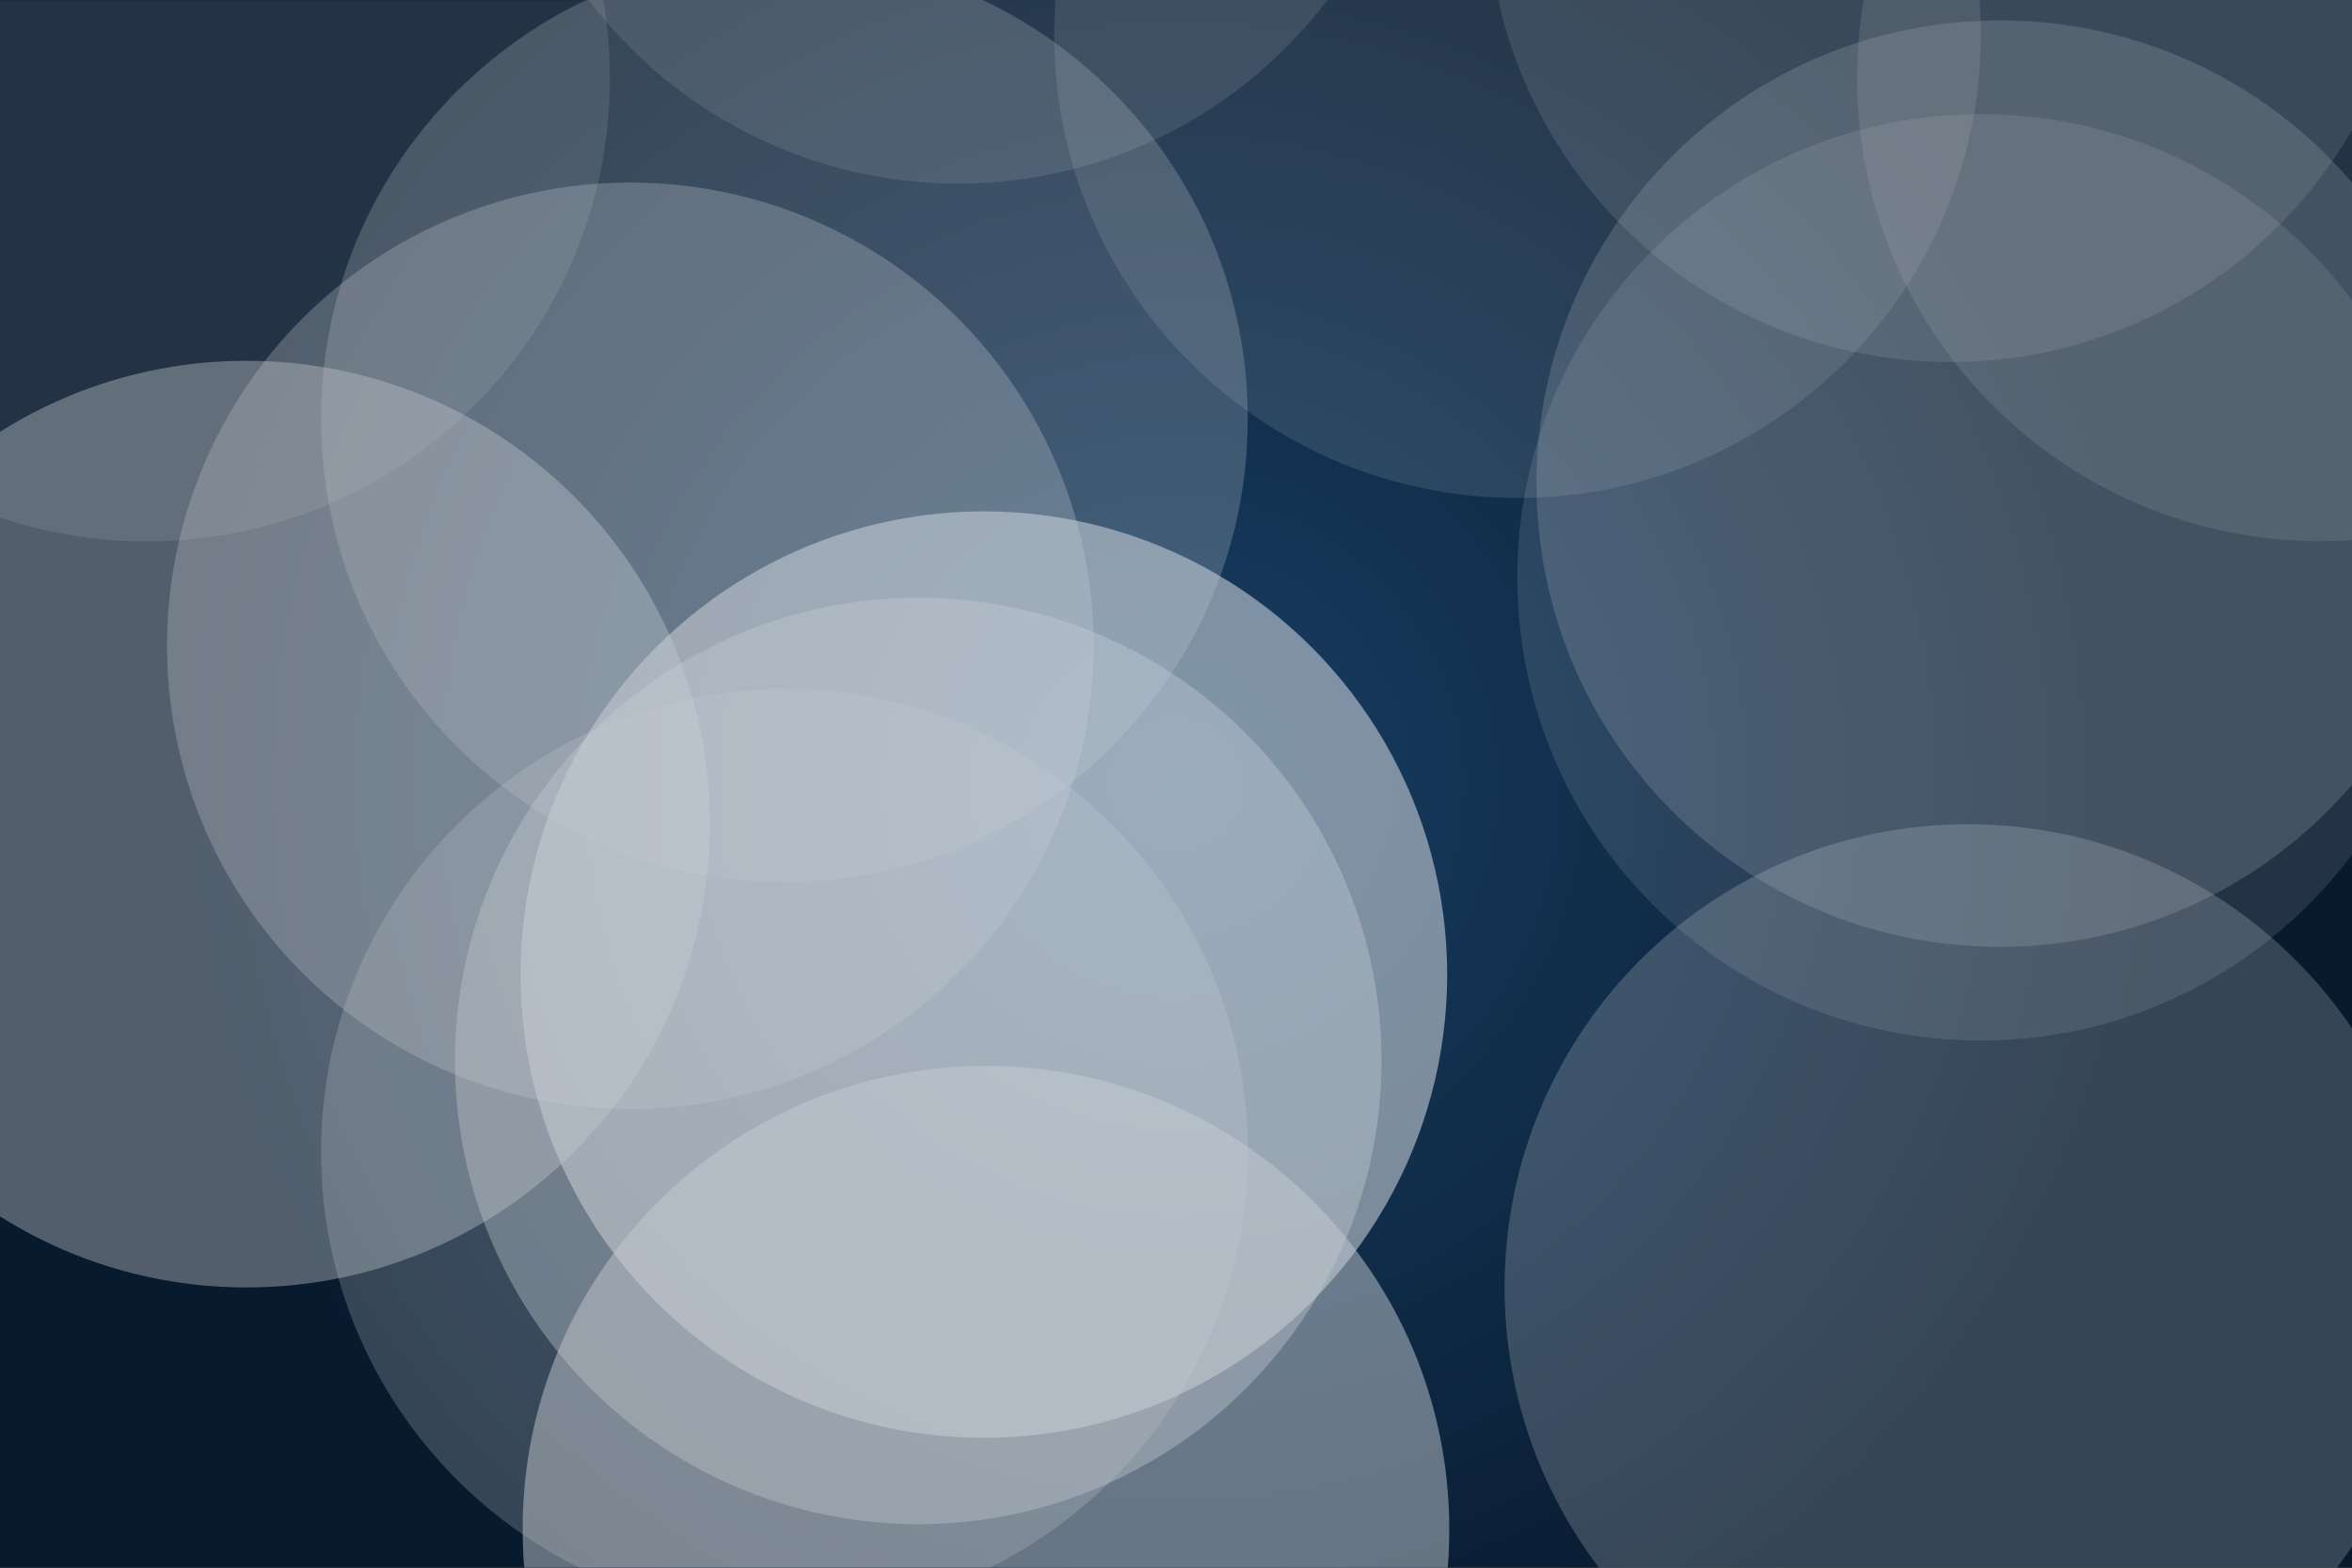 <?xml version="1.0" encoding="UTF-8"?> <!-- Generator: Adobe Illustrator 26.0.0, SVG Export Plug-In . SVG Version: 6.00 Build 0) --> <svg xmlns="http://www.w3.org/2000/svg" xmlns:xlink="http://www.w3.org/1999/xlink" version="1.1" id="Layer_1" x="0px" y="0px" width="1347.8px" height="898.6px" viewBox="0 0 1347.8 898.6" style="enable-background:new 0 0 1347.8 898.6;" xml:space="preserve"><rect x="0" y="0" width="1347.8" height="898.6" fill="#808080" stroke="none"/> <style type="text/css"> .st0{fill:url(#SVGID_1_);} .st1{opacity:0.75;} .st2{opacity:0.4;fill:#FFFFFF;enable-background:new ;} .st3{opacity:0.6;fill:#FFFFFF;enable-background:new ;} .st4{opacity:0.3;fill:#FFFFFF;enable-background:new ;} .st5{opacity:0.5;fill:#FFFFFF;enable-background:new ;} .st6{opacity:0.25;fill:#FFFFFF;enable-background:new ;} .st7{opacity:0.15;fill:#FFFFFF;enable-background:new ;} .st8{opacity:0.2;fill:#FFFFFF;enable-background:new ;} </style> <radialGradient id="SVGID_1_" cx="673.9" cy="1469.3" r="572.718" gradientTransform="matrix(1 0 0 1 0 -1020)" gradientUnits="userSpaceOnUse"> <stop offset="5.327789e-09" style="stop-color:#183E63"></stop> <stop offset="1" style="stop-color:#081A2E"></stop> </radialGradient> <rect class="st0" width="1347.8" height="898.6"></rect> <g class="st1"> <circle class="st2" cx="526.2" cy="608.1" r="265.5"></circle> <circle class="st3" cx="563.8" cy="558.6" r="265.5"></circle> <circle class="st4" cx="361.2" cy="370.1" r="265.5"></circle> <path class="st2" d="M141.3,206.8c-51.9,0-100.4,14.9-141.3,40.7v449.7c40.9,25.8,89.4,40.7,141.3,40.7 c146.6,0,265.5-118.9,265.5-265.5S288,206.8,141.3,206.8z"></path> <path class="st5" d="M829.6,898.6c0.6-7.3,0.9-14.7,0.9-22.2c0-146.6-118.9-265.5-265.5-265.5S299.5,729.7,299.5,876.3 c0,7.5,0.3,14.9,0.9,22.2L829.6,898.6L829.6,898.6z"></path> <path class="st6" d="M332.1,898.6H567c87.7-43.3,148.1-133.7,148.1-238.2c0-146.6-118.9-265.5-265.5-265.5S184,513.7,184,660.4 C184,764.8,244.4,855.2,332.1,898.6z"></path> <path class="st6" d="M1347.8,589.4c-47.7-70.6-128.5-117-220.1-117c-146.6,0-265.5,118.9-265.5,265.5c0,60.4,20.2,116,54.1,160.7 h422.8c3-4,5.9-8,8.7-12.2V589.4z"></path> <path class="st7" d="M1347.8,172c-48.4-64.7-125.7-106.6-212.8-106.6c-146.6,0-265.5,118.9-265.5,265.5S988.4,596.4,1135,596.4 c87.1,0,164.3-41.9,212.8-106.6V172z"></path> <path class="st8" d="M1347.8,104.6c-48.7-56.9-121-92.9-201.8-92.9c-146.6,0-265.5,118.9-265.5,265.5S999.4,542.7,1146,542.7 c80.7,0,153.1-36.1,201.8-92.9V104.6z"></path> <path class="st7" d="M0,0v296.7c26.4,8.8,54.6,13.6,84,13.6c146.6,0,265.5-118.9,265.5-265.5c0-15.2-1.3-30.2-3.8-44.7H0V0z"></path> <path class="st7" d="M337.3,0C385.8,63.9,462.6,105.2,549,105.2S712.2,63.9,760.7,0H337.3z"></path> <path class="st6" d="M563.1,0H336c-89.9,42.6-152,134.1-152,240.1c0,146.6,118.9,265.5,265.5,265.5S715,386.7,715,240.1 C715.1,134.1,653,42.6,563.1,0z"></path> <path class="st7" d="M604.8,0c-0.5,6.6-0.7,13.2-0.7,19.9c0,146.6,118.9,265.5,265.5,265.5s265.5-118.9,265.5-265.5 c0-6.7-0.3-13.3-0.7-19.9C1134.4,0,604.8,0,604.8,0z"></path> <path class="st7" d="M858.6,0C885,118.8,991,207.5,1117.7,207.5c98.4,0,184.2-53.5,230.1-133V0H858.6z"></path> <path class="st7" d="M1068,0c-2.5,14.5-3.8,29.5-3.8,44.7c0,146.6,118.9,265.5,265.5,265.5c6.1,0,12.1-0.2,18.1-0.6V0H1068z"></path> </g> </svg> 